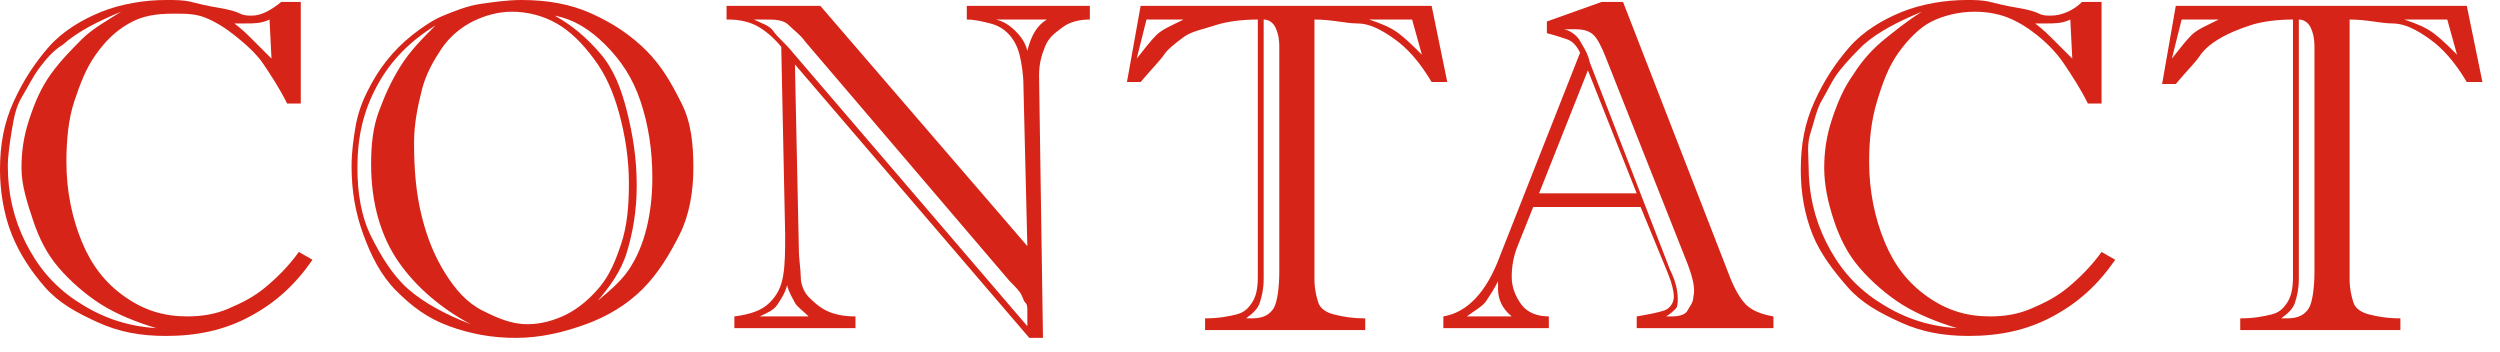 <svg version="1.1" id="" xmlns="http://www.w3.org/2000/svg" xmlns:xlink="http://www.w3.org/1999/xlink" x="0px"
	 y="0px" width="128px" height="18px" viewBox="0 0 128 18" style="enable-background:new 0 0 128 18;" xml:space="preserve">
<style type="text/css">
<![CDATA[
	.st0{fill:#D62418;}
]]>
</style>
<g>
	<g>
		<path class="st0" d="M14.4,0.1h1v5.2h-0.7c-0.4-0.8-0.8-1.4-1.2-2c-0.4-0.6-1-1.1-1.5-1.5c-0.5-0.4-1-0.7-1.5-0.9
			c-0.5-0.2-1-0.2-1.6-0.2C8,0.7,7.3,0.8,6.6,1.2C5.9,1.6,5.4,2.1,4.9,2.8C4.4,3.5,4.1,4.3,3.8,5.2c-0.3,0.9-0.4,2-0.4,3.1
			c0,1.5,0.3,2.9,0.8,4.1c0.5,1.2,1.2,2.1,2.2,2.8s2,1,3.2,1c0.7,0,1.4-0.1,2.1-0.4c0.7-0.3,1.3-0.6,1.9-1.1s1.2-1.1,1.7-1.8
			l0.7,0.4c-0.9,1.3-1.9,2.2-3.2,2.9c-1.3,0.7-2.7,1-4.3,1c-1.3,0-2.4-0.2-3.5-0.7s-2-1-2.7-1.8C1.6,13.9,1,13,0.6,12S0,9.8,0,8.7
			c0-1.3,0.2-2.4,0.7-3.5c0.5-1.1,1.1-2,1.8-2.8C3.2,1.6,4.2,1,5.2,0.6S7.4,0,8.5,0C9,0,9.4,0,9.8,0.1c0.4,0.1,0.8,0.2,1.4,0.3
			c0.6,0.1,0.9,0.2,1.1,0.3c0.2,0.1,0.4,0.1,0.6,0.1C13.4,0.8,13.9,0.5,14.4,0.1z M6.2,0.6C5,1.1,4,1.6,3.2,2.3
			C2.7,2.6,2.3,3.1,2,3.5S1.4,4.5,1.1,5C0.8,5.5,0.7,6.1,0.6,6.7C0.5,7.3,0.4,8,0.4,8.5c0,1.4,0.3,2.7,0.9,3.9
			c0.6,1.2,1.4,2.2,2.6,3c1.2,0.8,2.5,1.3,4.1,1.4c-1-0.3-2-0.7-2.8-1.2c-0.8-0.5-1.6-1.2-2.2-1.9s-1-1.5-1.3-2.4
			c-0.3-0.9-0.6-1.8-0.6-2.7c0-0.8,0.1-1.6,0.4-2.5s0.6-1.6,1.1-2.3C3.1,3.1,3.7,2.5,4.2,2S5.4,1.1,6.2,0.6z M13.9,3l-0.1-2
			c-0.4,0.2-0.8,0.2-1.2,0.2c-0.2,0-0.4,0-0.6,0c0.4,0.3,0.7,0.6,1,0.9C13.3,2.4,13.6,2.7,13.9,3z"/>
		<path class="st0" d="M18,8.5c0-0.7,0.1-1.4,0.2-2c0.1-0.6,0.3-1.2,0.6-1.8c0.3-0.6,0.6-1.1,1-1.6c0.4-0.5,0.8-0.9,1.3-1.3
			c0.5-0.4,1.1-0.8,1.6-1c0.5-0.2,1.2-0.5,1.9-0.6C25.3,0.1,26,0,26.7,0c1.3,0,2.5,0.2,3.6,0.7c1.1,0.5,2,1.1,2.8,1.9
			c0.8,0.8,1.3,1.7,1.8,2.7s0.6,2.1,0.6,3.3c0,1.2-0.2,2.4-0.7,3.4s-1.1,2-1.9,2.8c-0.8,0.8-1.8,1.4-2.9,1.8
			c-1.1,0.4-2.3,0.7-3.6,0.7c-1.2,0-2.3-0.2-3.4-0.6c-1.1-0.4-1.9-1-2.7-1.8c-0.8-0.8-1.3-1.8-1.7-2.9S18,9.8,18,8.5z M22.3,1.3
			c-1.3,0.8-2.3,1.8-3,3.1c-0.7,1.3-1,2.6-1,4.2c0,1.3,0.2,2.5,0.7,3.5s1.1,2,1.9,2.7c0.8,0.7,1.9,1.3,3.2,1.8
			c-1.5-0.8-2.8-1.9-3.7-3.2c-0.9-1.3-1.4-3-1.4-5c0-1,0.1-1.9,0.4-2.7c0.3-0.8,0.6-1.5,1.1-2.3C21,2.6,21.6,2,22.3,1.3z M21.2,7.3
			c0,1.4,0.1,2.6,0.4,3.8c0.3,1.2,0.7,2.1,1.2,2.9s1.1,1.5,1.9,1.9c0.8,0.4,1.5,0.7,2.3,0.7c0.7,0,1.4-0.2,2-0.5
			c0.6-0.3,1.2-0.8,1.7-1.4c0.5-0.6,0.8-1.3,1.1-2.2c0.3-0.9,0.4-1.9,0.4-3.1c0-1.3-0.2-2.5-0.5-3.6c-0.3-1.1-0.7-2-1.3-2.8
			s-1.2-1.4-1.9-1.8c-0.7-0.4-1.5-0.6-2.3-0.6c-0.7,0-1.4,0.2-2,0.5c-0.6,0.3-1.2,0.8-1.6,1.4s-0.8,1.3-1,2.1
			C21.4,5.4,21.2,6.3,21.2,7.3z M28.4,0.8c0.9,0.5,1.6,1.1,2.3,1.9c0.7,0.8,1.1,1.8,1.4,3c0.3,1.2,0.5,2.4,0.5,3.8
			c0,1.3-0.2,2.4-0.5,3.4c-0.3,1-0.9,1.8-1.5,2.5c0.6-0.5,1.2-1,1.6-1.6c0.4-0.6,0.7-1.3,0.9-2.1c0.2-0.8,0.3-1.7,0.3-2.6
			c0-1.4-0.2-2.7-0.6-3.9c-0.4-1.2-1-2.1-1.8-2.9C30.2,1.5,29.4,1,28.4,0.8z"/>
		<path class="st0" d="M49.5,1V0.3h6.3V1c-0.5,0-1,0.1-1.4,0.4c-0.4,0.3-0.7,0.5-0.9,1s-0.3,0.9-0.3,1.5l0.2,13.4h-0.7l-12-14
			l0.2,9.4c0,0.6,0.1,1.1,0.1,1.5c0,0.4,0.2,0.8,0.4,1c0.2,0.2,0.5,0.5,0.9,0.7c0.4,0.2,0.9,0.3,1.5,0.3v0.6h-6.2v-0.6
			c0.8-0.1,1.4-0.3,1.8-0.7s0.6-0.8,0.7-1.4c0.1-0.6,0.1-1.3,0.1-2.1L40,2.4c-0.4-0.5-0.9-0.9-1.3-1.1C38.3,1.1,37.8,1,37.3,1h-0.1
			V0.3H42l10.6,12.3l-0.2-8.2c0-0.6-0.1-1.2-0.2-1.6c-0.1-0.4-0.3-0.8-0.6-1.1c-0.2-0.2-0.5-0.4-0.9-0.5C50.3,1.1,49.9,1,49.5,1z
			 M51.7,14.4L41.2,2.1c-0.2-0.3-0.5-0.5-0.8-0.8C40.1,1,39.7,1,39.1,1h-0.5c0.4,0.2,0.8,0.3,1,0.6c0.2,0.3,0.6,0.6,1,1.1l12,14
			c0-0.2,0-0.4,0-0.7s0-0.4-0.1-0.5s-0.1-0.2-0.2-0.4C52.2,14.9,52,14.7,51.7,14.4z M38.9,16.2h2.5c-0.3-0.3-0.6-0.5-0.7-0.7
			c-0.1-0.2-0.3-0.5-0.4-0.9c-0.1,0.4-0.3,0.7-0.5,1C39.6,15.9,39.3,16,38.9,16.2z M53.6,1H51c0.4,0.1,0.7,0.3,1,0.6
			c0.3,0.3,0.5,0.6,0.6,1C52.8,1.8,53.1,1.3,53.6,1z"/>
		<path class="st0" d="M58.4,0.3h14.9l0.8,3.9h-0.8c-0.6-1-1.2-1.7-1.9-2.2c-0.7-0.5-1.3-0.8-1.9-0.8S68.2,1,67.3,1v13.3
			c0,0.5,0.1,0.9,0.2,1.2s0.4,0.5,0.8,0.6c0.4,0.1,0.9,0.2,1.6,0.2v0.6h-8.2v-0.6c0.7,0,1.2-0.1,1.6-0.2c0.4-0.1,0.6-0.3,0.8-0.6
			c0.2-0.3,0.3-0.7,0.3-1.3V1c-0.8,0-1.6,0.1-2.2,0.3c-0.6,0.2-1.2,0.3-1.6,0.6c-0.4,0.3-0.8,0.6-1,0.9c-0.2,0.3-0.7,0.8-1.2,1.4
			h-0.7L58.4,0.3z M60.6,1h-1.9l-0.5,2c0.4-0.5,0.7-0.9,1-1.2C59.5,1.5,60,1.3,60.6,1z M65.5,13.9V2.4c0-0.5-0.1-0.8-0.2-1
			C65.2,1.2,65,1,64.7,1v13.3c0,0.5-0.1,0.9-0.2,1.2c-0.1,0.3-0.3,0.5-0.7,0.8h0.3c0.6,0,0.9-0.2,1.1-0.5S65.5,14.7,65.5,13.9z
			 M72.8,2.8L72.3,1h-2.2c0.6,0.2,1.1,0.4,1.5,0.7C72,2,72.4,2.4,72.8,2.8z"/>
		<path class="st0" d="M85.4,14L84,10.6h-5.5l-0.8,2c-0.2,0.5-0.3,1-0.3,1.6c0,0.5,0.2,1,0.5,1.4c0.3,0.4,0.8,0.6,1.4,0.6v0.6h-5.4
			v-0.6c1.2-0.2,2.2-1.2,2.9-3.1l4.1-10.4c-0.2-0.4-0.4-0.6-0.7-0.7s-0.6-0.2-1-0.3V1.1l2.8-1h1.1L88.5,14c0.3,0.8,0.6,1.3,0.9,1.6
			c0.3,0.3,0.8,0.5,1.4,0.6v0.6h-7v-0.6c0.6-0.1,1.1-0.2,1.4-0.3c0.3-0.1,0.5-0.4,0.5-0.7S85.6,14.5,85.4,14z M75.1,16.2h2.3
			c-0.5-0.4-0.7-0.9-0.7-1.4c0-0.2,0-0.3,0-0.4c-0.2,0.4-0.4,0.7-0.6,1C75.9,15.7,75.5,15.9,75.1,16.2z M78.8,9.9h5l-2.5-6.3
			L78.8,9.9z M86.4,13.5L82.2,2.9C82,2.4,81.8,2,81.6,1.8c-0.2-0.2-0.5-0.3-0.9-0.3c-0.2,0-0.4,0-0.6,0c0.4,0.1,0.7,0.4,0.8,0.6
			c0.1,0.2,0.4,0.6,0.5,1.1l4.1,10.6c0.3,0.6,0.4,1.1,0.4,1.5c0,0.2,0,0.4-0.1,0.5c-0.1,0.1-0.3,0.3-0.5,0.4h0.3
			c0.4,0,0.7-0.1,0.8-0.3c0.1-0.2,0.3-0.4,0.3-0.7C86.8,14.8,86.7,14.3,86.4,13.5z"/>
		<path class="st0" d="M106.6,0.1h1v5.2h-0.7c-0.4-0.8-0.8-1.4-1.2-2c-0.4-0.6-0.9-1.1-1.4-1.5c-0.5-0.4-1-0.7-1.5-0.9
			c-0.5-0.2-1.1-0.3-1.7-0.3c-0.8,0-1.6,0.2-2.2,0.5c-0.6,0.3-1.2,0.9-1.7,1.6c-0.5,0.7-0.8,1.5-1.1,2.5c-0.3,1-0.4,2-0.4,3.1
			c0,1.5,0.3,2.9,0.8,4.1c0.5,1.2,1.2,2.1,2.2,2.8s2,1,3.2,1c0.7,0,1.4-0.1,2.1-0.4s1.3-0.6,1.9-1.1c0.6-0.5,1.2-1.1,1.7-1.8
			l0.7,0.4c-0.9,1.3-1.9,2.2-3.2,2.9c-1.3,0.7-2.7,1-4.3,1c-1.3,0-2.4-0.2-3.5-0.7c-1.1-0.5-2-1-2.7-1.8c-0.7-0.8-1.4-1.7-1.8-2.7
			c-0.4-1-0.6-2.1-0.6-3.3c0-1.3,0.2-2.4,0.7-3.5c0.5-1.1,1.1-2,1.8-2.8c0.7-0.8,1.7-1.4,2.7-1.8S99.6,0,100.7,0
			c0.4,0,0.8,0,1.2,0.1c0.4,0.1,0.8,0.2,1.4,0.3c0.6,0.1,0.9,0.2,1.1,0.3c0.2,0.1,0.4,0.1,0.6,0.1C105.6,0.8,106.2,0.5,106.6,0.1z
			 M98.4,0.6c-1.2,0.5-2.2,1-3,1.7c-0.4,0.4-0.8,0.8-1.2,1.3c-0.4,0.5-0.6,1-0.9,1.5s-0.4,1.1-0.6,1.7c-0.2,0.6-0.1,1.2-0.1,1.7
			c0,1.4,0.3,2.7,0.9,3.9c0.6,1.2,1.4,2.2,2.6,3c1.2,0.8,2.5,1.3,4.1,1.4c-1-0.3-2-0.7-2.8-1.2c-0.8-0.5-1.6-1.2-2.2-1.9
			c-0.6-0.7-1-1.5-1.3-2.4c-0.3-0.9-0.5-1.8-0.5-2.7c0-0.8,0.1-1.6,0.4-2.5s0.6-1.6,1.1-2.3C95.4,3,96,2.4,96.5,2S97.6,1.1,98.4,0.6
			z M106.1,3L106,1c-0.4,0.2-0.8,0.2-1.2,0.2c-0.2,0-0.4,0-0.6,0c0.4,0.3,0.7,0.6,1,0.9C105.5,2.4,105.8,2.7,106.1,3z"/>
		<path class="st0" d="M111.4,0.3h14.9l0.8,3.9h-0.8c-0.6-1-1.2-1.7-1.9-2.2c-0.7-0.5-1.3-0.8-1.9-0.8S121.2,1,120.3,1v13.3
			c0,0.5,0.1,0.9,0.2,1.2s0.4,0.5,0.8,0.6c0.4,0.1,0.9,0.2,1.6,0.2v0.6h-8.2v-0.6c0.7,0,1.2-0.1,1.6-0.2c0.4-0.1,0.6-0.3,0.8-0.6
			c0.2-0.3,0.3-0.7,0.3-1.3V1c-0.8,0-1.6,0.1-2.2,0.3c-0.6,0.2-1.1,0.4-1.6,0.7s-0.8,0.6-1,0.9c-0.2,0.3-0.7,0.8-1.2,1.4h-0.7
			L111.4,0.3z M113.6,1h-1.9l-0.5,2c0.4-0.5,0.7-0.9,1-1.2C112.5,1.5,113,1.3,113.6,1z M118.5,13.9V2.4c0-0.5-0.1-0.8-0.2-1
			C118.2,1.2,118,1,117.7,1v13.3c0,0.5-0.1,0.9-0.2,1.2s-0.3,0.5-0.7,0.8h0.3c0.6,0,0.9-0.2,1.1-0.5S118.5,14.7,118.5,13.9z
			 M125.8,2.8L125.3,1h-2.2c0.6,0.2,1.1,0.4,1.5,0.7C125,2,125.4,2.4,125.8,2.8z"/>
	</g>
</g>
</svg>

